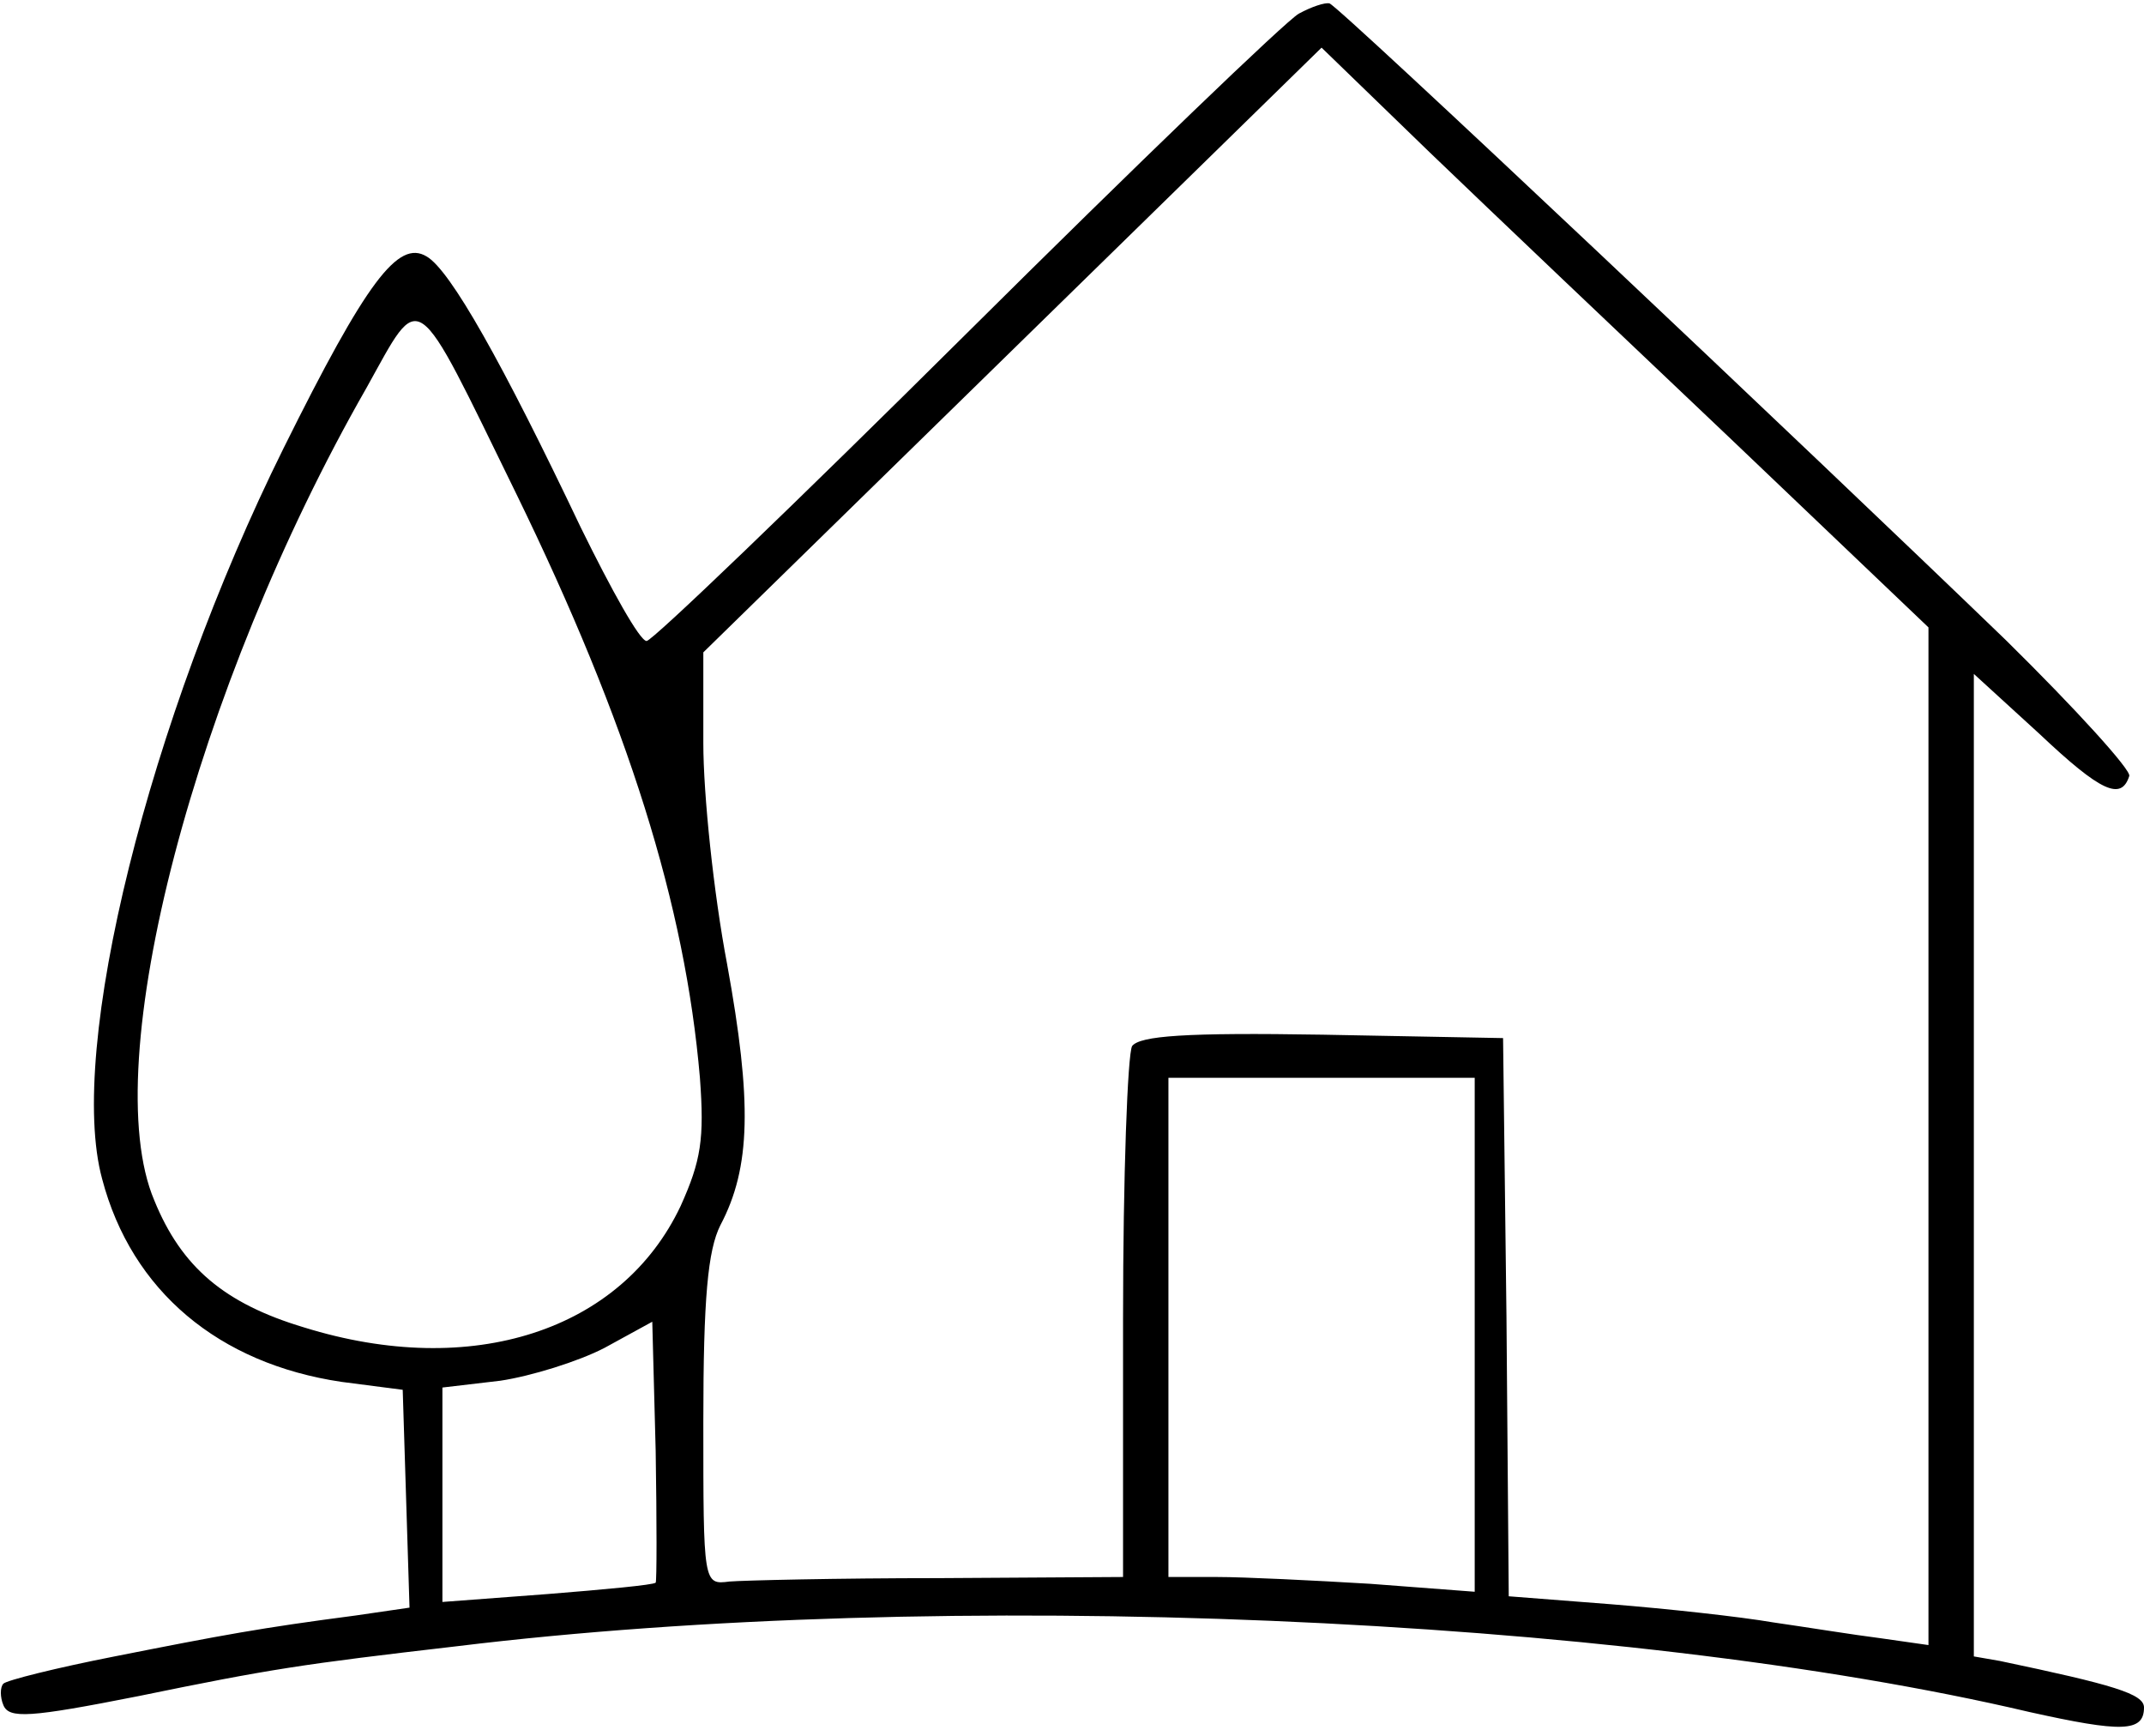 <?xml version="1.0" standalone="no"?>
<!DOCTYPE svg PUBLIC "-//W3C//DTD SVG 20010904//EN"
 "http://www.w3.org/TR/2001/REC-SVG-20010904/DTD/svg10.dtd">
<svg version="1.0" xmlns="http://www.w3.org/2000/svg"
 width="189pt" height="153pt" viewBox="0 0 189 153"
 preserveAspectRatio="xMidYMid meet">
<g transform="translate(0,153) scale(0.1,-0.1)"
fill="#000000" stroke="none">
<path d="M1145 1518 c-11 -6 -143 -133 -293 -282 -150 -149 -277 -271 -282
-271 -6 0 -31 45 -58 100 -69 145 -115 227 -136 239 -25 15 -53 -22 -126 -169
-119 -240 -191 -530 -160 -644 26 -99 103 -163 211 -179 l54 -7 3 -96 3 -96
-48 -7 c-84 -11 -116 -17 -212 -36 -51 -10 -95 -21 -98 -24 -3 -3 -3 -12 0
-19 5 -12 23 -11 119 8 117 24 143 28 281 44 426 52 1025 27 1386 -58 81 -18
101 -18 101 4 0 12 -27 20 -127 41 l-23 4 0 433 0 433 58 -53 c54 -51 72 -59
79 -37 2 5 -47 59 -109 120 -172 166 -588 559 -596 561 -4 1 -16 -3 -27 -9z
m383 -377 l172 -164 0 -449 0 -448 -42 6 c-24 3 -67 10 -95 14 -29 5 -93 12
-143 16 l-90 7 -2 246 -3 246 -159 3 c-121 2 -161 -1 -168 -10 -4 -7 -8 -115
-8 -240 l0 -228 -162 -1 c-90 0 -173 -2 -185 -3 -23 -3 -23 -2 -23 141 0 109
4 151 15 173 27 51 28 109 6 230 -12 63 -21 150 -21 195 l0 80 272 266 273
267 95 -92 c52 -50 173 -165 268 -255z m-1073 -46 c99 -203 149 -363 162 -515
4 -54 1 -73 -17 -113 -52 -110 -184 -153 -332 -107 -70 21 -108 53 -132 112
-51 120 36 452 187 716 49 88 41 93 132 -93z m845 -741 l0 -227 -92 7 c-50 3
-111 6 -135 6 l-43 0 0 220 0 220 135 0 135 0 0 -226z m-722 -219 c-2 -2 -45
-6 -95 -10 l-93 -7 0 95 0 94 51 6 c27 4 69 17 92 29 l42 23 3 -114 c1 -62 1
-115 0 -116z"/>
</g>
</svg>
